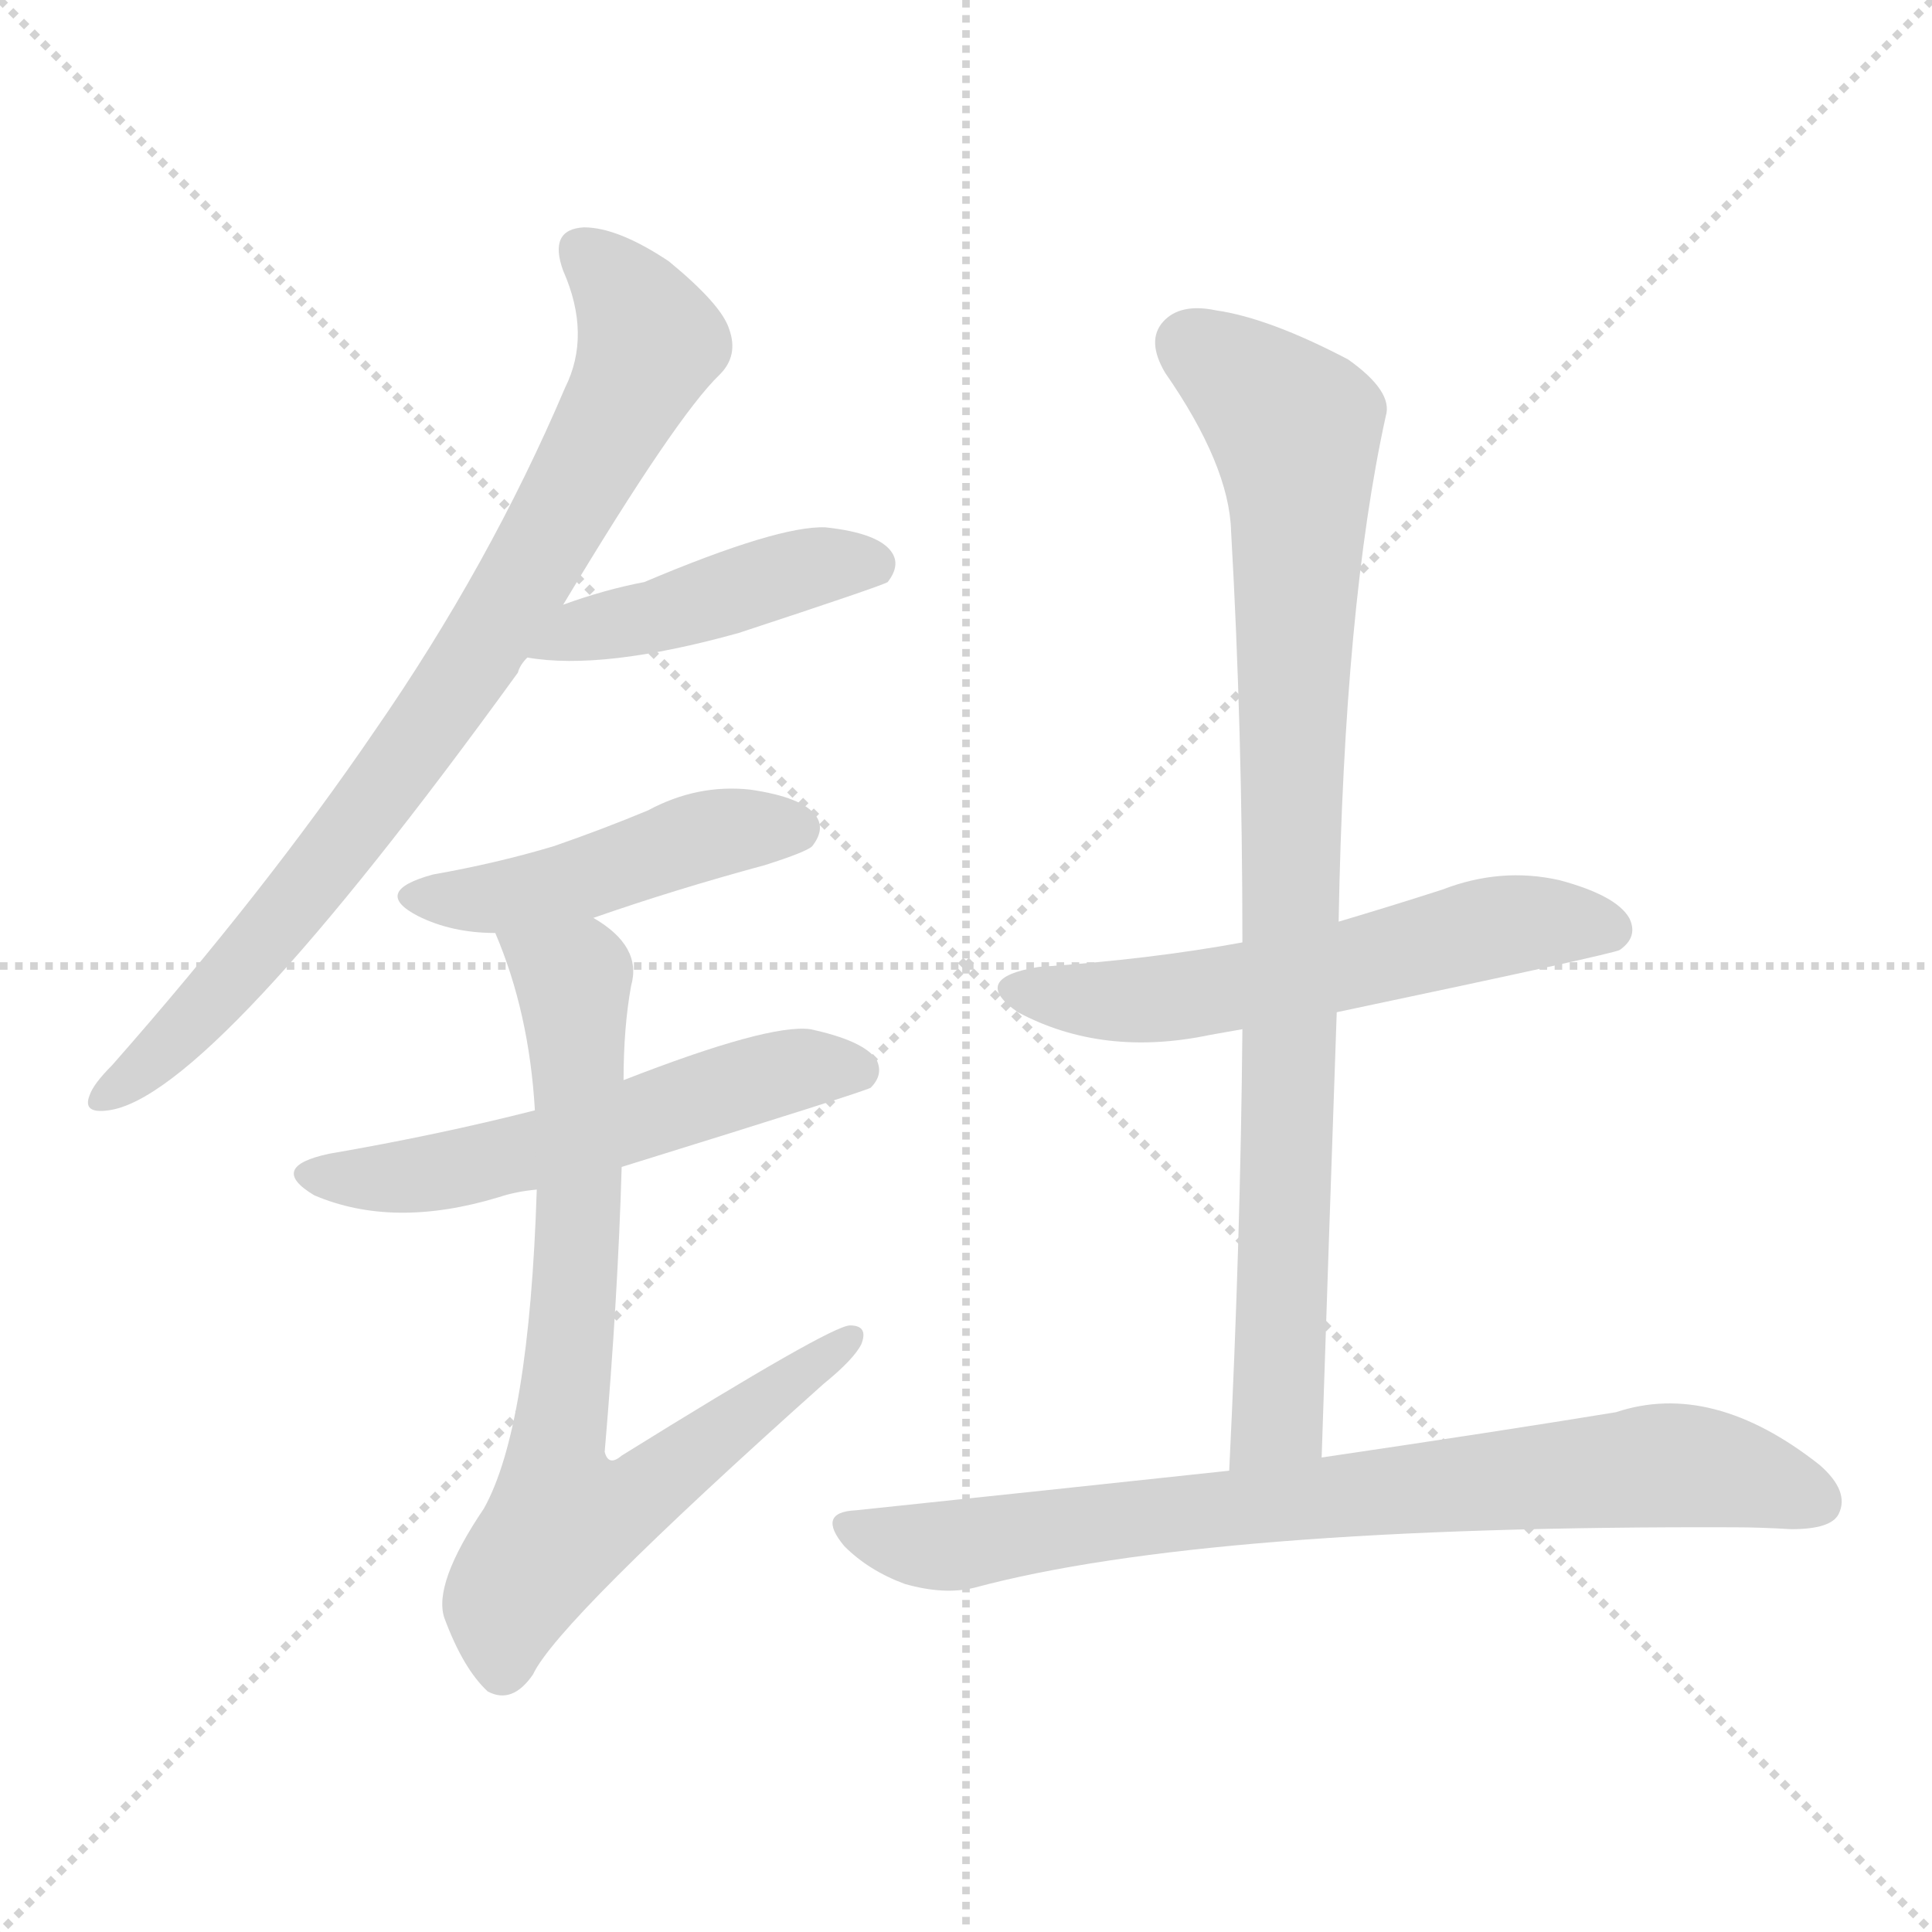 <svg version="1.1" viewBox="0 0 1024 1024" xmlns="http://www.w3.org/2000/svg">
  <g stroke="lightgray" stroke-dasharray="1,1" stroke-width="1" transform="scale(4, 4)">
    <line x1="0" y1="0" x2="256" y2="256"></line>
    <line x1="256" y1="0" x2="0" y2="256"></line>
    <line x1="128" y1="0" x2="128" y2="256"></line>
    <line x1="0" y1="128" x2="256" y2="128"></line>
  </g>
<g transform="scale(1, -1) translate(0, -900)">
   <style type="text/css">
    @keyframes keyframes0 {
      from {
       stroke: blue;
       stroke-dashoffset: 813;
       stroke-width: 128;
       }
       73% {
       animation-timing-function: step-end;
       stroke: blue;
       stroke-dashoffset: 0;
       stroke-width: 128;
       }
       to {
       stroke: black;
       stroke-width: 1024;
       }
       }
       #make-me-a-hanzi-animation-0 {
         animation: keyframes0 0.912s both;
         animation-delay: 0s;
         animation-timing-function: linear;
       }
    @keyframes keyframes1 {
      from {
       stroke: blue;
       stroke-dashoffset: 444;
       stroke-width: 128;
       }
       59% {
       animation-timing-function: step-end;
       stroke: blue;
       stroke-dashoffset: 0;
       stroke-width: 128;
       }
       to {
       stroke: black;
       stroke-width: 1024;
       }
       }
       #make-me-a-hanzi-animation-1 {
         animation: keyframes1 0.611s both;
         animation-delay: 0.912s;
         animation-timing-function: linear;
       }
    @keyframes keyframes2 {
      from {
       stroke: blue;
       stroke-dashoffset: 460;
       stroke-width: 128;
       }
       60% {
       animation-timing-function: step-end;
       stroke: blue;
       stroke-dashoffset: 0;
       stroke-width: 128;
       }
       to {
       stroke: black;
       stroke-width: 1024;
       }
       }
       #make-me-a-hanzi-animation-2 {
         animation: keyframes2 0.624s both;
         animation-delay: 1.523s;
         animation-timing-function: linear;
       }
    @keyframes keyframes3 {
      from {
       stroke: blue;
       stroke-dashoffset: 554;
       stroke-width: 128;
       }
       64% {
       animation-timing-function: step-end;
       stroke: blue;
       stroke-dashoffset: 0;
       stroke-width: 128;
       }
       to {
       stroke: black;
       stroke-width: 1024;
       }
       }
       #make-me-a-hanzi-animation-3 {
         animation: keyframes3 0.701s both;
         animation-delay: 2.147s;
         animation-timing-function: linear;
       }
    @keyframes keyframes4 {
      from {
       stroke: blue;
       stroke-dashoffset: 761;
       stroke-width: 128;
       }
       71% {
       animation-timing-function: step-end;
       stroke: blue;
       stroke-dashoffset: 0;
       stroke-width: 128;
       }
       to {
       stroke: black;
       stroke-width: 1024;
       }
       }
       #make-me-a-hanzi-animation-4 {
         animation: keyframes4 0.869s both;
         animation-delay: 2.848s;
         animation-timing-function: linear;
       }
    @keyframes keyframes5 {
      from {
       stroke: blue;
       stroke-dashoffset: 572;
       stroke-width: 128;
       }
       65% {
       animation-timing-function: step-end;
       stroke: blue;
       stroke-dashoffset: 0;
       stroke-width: 128;
       }
       to {
       stroke: black;
       stroke-width: 1024;
       }
       }
       #make-me-a-hanzi-animation-5 {
         animation: keyframes5 0.715s both;
         animation-delay: 3.717s;
         animation-timing-function: linear;
       }
    @keyframes keyframes6 {
      from {
       stroke: blue;
       stroke-dashoffset: 880;
       stroke-width: 128;
       }
       74% {
       animation-timing-function: step-end;
       stroke: blue;
       stroke-dashoffset: 0;
       stroke-width: 128;
       }
       to {
       stroke: black;
       stroke-width: 1024;
       }
       }
       #make-me-a-hanzi-animation-6 {
         animation: keyframes6 0.966s both;
         animation-delay: 4.433s;
         animation-timing-function: linear;
       }
    @keyframes keyframes7 {
      from {
       stroke: blue;
       stroke-dashoffset: 775;
       stroke-width: 128;
       }
       72% {
       animation-timing-function: step-end;
       stroke: blue;
       stroke-dashoffset: 0;
       stroke-width: 128;
       }
       to {
       stroke: black;
       stroke-width: 1024;
       }
       }
       #make-me-a-hanzi-animation-7 {
         animation: keyframes7 0.881s both;
         animation-delay: 5.399s;
         animation-timing-function: linear;
       }
</style>
<path d="M 298.5 579.5 Q 358.5 679.5 381.5 701.5 Q 391.5 711.5 386.5 725.5 Q 382.5 738.5 354.5 761.5 Q 327.5 779.5 309.5 779.5 Q 290.5 778.5 298.5 756.5 Q 313.5 722.5 299.5 694.5 Q 259.5 600.5 198.5 512.5 Q 140.5 427.5 59.5 335.5 Q 49.5 325.5 47.5 319.5 Q 43.5 309.5 57.5 311.5 Q 111.5 318.5 274.5 543.5 Q 275.5 547.5 279.5 551.5 L 298.5 579.5 Z" fill="lightgray"></path> 
<path d="M 279.5 551.5 Q 319.5 544.5 391.5 564.5 Q 467.5 589.5 470.5 591.5 Q 477.5 600.5 472.5 607.5 Q 465.5 617.5 437.5 620.5 Q 412.5 621.5 341.5 591.5 Q 320.5 587.5 298.5 579.5 C 270.5 569.5 249.5 555.5 279.5 551.5 Z" fill="lightgray"></path> 
<path d="M 314.5 413.5 Q 357.5 428.5 405.5 441.5 Q 427.5 448.5 430.5 451.5 Q 437.5 460.5 432.5 467.5 Q 425.5 477.5 397.5 481.5 Q 369.5 484.5 343.5 470.5 Q 319.5 460.5 293.5 451.5 Q 263.5 442.5 229.5 436.5 Q 196.5 427.5 221.5 414.5 Q 239.5 405.5 262.5 405.5 L 314.5 413.5 Z" fill="lightgray"></path> 
<path d="M 329.5 281.5 Q 458.5 321.5 461.5 323.5 Q 468.5 330.5 464.5 338.5 Q 457.5 348.5 429.5 354.5 Q 407.5 357.5 330.5 327.5 L 283.5 311.5 Q 232.5 298.5 174.5 288.5 Q 141.5 281.5 166.5 266.5 Q 208.5 248.5 264.5 265.5 Q 273.5 268.5 284.5 269.5 L 329.5 281.5 Z" fill="lightgray"></path> 
<path d="M 284.5 269.5 Q 280.5 143.5 256.5 100.5 Q 229.5 60.5 235.5 42.5 Q 245.5 15.5 258.5 3.5 Q 271.5 -3.5 282.5 12.5 Q 295.5 40.5 436.5 166.5 Q 452.5 179.5 456.5 187.5 Q 460.5 197.5 450.5 197.5 Q 440.5 197.5 329.5 128.5 Q 322.5 122.5 320.5 130.5 Q 327.5 212.5 329.5 281.5 L 330.5 327.5 Q 330.5 355.5 334.5 377.5 Q 340.5 398.5 314.5 413.5 C 290.5 431.5 251.5 433.5 262.5 405.5 Q 280.5 363.5 283.5 311.5 L 284.5 269.5 Z" fill="lightgray"></path> 
<path d="M 708.5 363.5 Q 855.5 394.5 858.5 396.5 Q 868.5 403.5 863.5 413.5 Q 856.5 425.5 826.5 433.5 Q 795.5 440.5 764.5 428.5 Q 736.5 419.5 709.5 411.5 L 658.5 400.5 Q 609.5 391.5 550.5 387.5 Q 513.5 381.5 539.5 363.5 Q 584.5 339.5 641.5 351.5 Q 647.5 352.5 658.5 354.5 L 708.5 363.5 Z" fill="lightgray"></path> 
<path d="M 700.5 127.5 Q 704.5 248.5 708.5 363.5 L 709.5 411.5 Q 712.5 579.5 734.5 679.5 Q 738.5 692.5 714.5 709.5 Q 672.5 731.5 644.5 735.5 Q 625.5 739.5 616.5 729.5 Q 607.5 719.5 617.5 702.5 Q 651.5 653.5 652.5 618.5 Q 658.5 513.5 658.5 400.5 L 658.5 354.5 Q 657.5 242.5 651.5 120.5 C 650.5 90.5 699.5 97.5 700.5 127.5 Z" fill="lightgray"></path> 
<path d="M 651.5 120.5 Q 558.5 110.5 453.5 99.5 Q 432.5 98.5 447.5 80.5 Q 460.5 67.5 479.5 60.5 Q 500.5 54.5 516.5 58.5 Q 639.5 91.5 919.5 90.5 Q 932.5 90.5 949.5 89.5 Q 970.5 89.5 974.5 97.5 Q 980.5 109.5 964.5 123.5 Q 907.5 168.5 856.5 151.5 Q 795.5 141.5 700.5 127.5 L 651.5 120.5 Z" fill="lightgray"></path> 
      <clipPath id="make-me-a-hanzi-clip-0">
      <path d="M 298.5 579.5 Q 358.5 679.5 381.5 701.5 Q 391.5 711.5 386.5 725.5 Q 382.5 738.5 354.5 761.5 Q 327.5 779.5 309.5 779.5 Q 290.5 778.5 298.5 756.5 Q 313.5 722.5 299.5 694.5 Q 259.5 600.5 198.5 512.5 Q 140.5 427.5 59.5 335.5 Q 49.5 325.5 47.5 319.5 Q 43.5 309.5 57.5 311.5 Q 111.5 318.5 274.5 543.5 Q 275.5 547.5 279.5 551.5 L 298.5 579.5 Z" fill="lightgray"></path>
      </clipPath>
      <path clip-path="url(#make-me-a-hanzi-clip-0)" d="M 308.5 765.5 L 333.5 741.5 L 344.5 717.5 L 294.5 620.5 L 234.5 523.5 L 166.5 432.5 L 94.5 350.5 L 55.5 319.5 " fill="none" id="make-me-a-hanzi-animation-0" stroke-dasharray="685 1370" stroke-linecap="round"></path>

      <clipPath id="make-me-a-hanzi-clip-1">
      <path d="M 279.5 551.5 Q 319.5 544.5 391.5 564.5 Q 467.5 589.5 470.5 591.5 Q 477.5 600.5 472.5 607.5 Q 465.5 617.5 437.5 620.5 Q 412.5 621.5 341.5 591.5 Q 320.5 587.5 298.5 579.5 C 270.5 569.5 249.5 555.5 279.5 551.5 Z" fill="lightgray"></path>
      </clipPath>
      <path clip-path="url(#make-me-a-hanzi-clip-1)" d="M 285.5 554.5 L 310.5 567.5 L 346.5 572.5 L 406.5 593.5 L 442.5 601.5 L 465.5 599.5 " fill="none" id="make-me-a-hanzi-animation-1" stroke-dasharray="316 632" stroke-linecap="round"></path>

      <clipPath id="make-me-a-hanzi-clip-2">
      <path d="M 314.5 413.5 Q 357.5 428.5 405.5 441.5 Q 427.5 448.5 430.5 451.5 Q 437.5 460.5 432.5 467.5 Q 425.5 477.5 397.5 481.5 Q 369.5 484.5 343.5 470.5 Q 319.5 460.5 293.5 451.5 Q 263.5 442.5 229.5 436.5 Q 196.5 427.5 221.5 414.5 Q 239.5 405.5 262.5 405.5 L 314.5 413.5 Z" fill="lightgray"></path>
      </clipPath>
      <path clip-path="url(#make-me-a-hanzi-clip-2)" d="M 223.5 426.5 L 266.5 424.5 L 315.5 435.5 L 369.5 456.5 L 422.5 460.5 " fill="none" id="make-me-a-hanzi-animation-2" stroke-dasharray="332 664" stroke-linecap="round"></path>

      <clipPath id="make-me-a-hanzi-clip-3">
      <path d="M 329.5 281.5 Q 458.5 321.5 461.5 323.5 Q 468.5 330.5 464.5 338.5 Q 457.5 348.5 429.5 354.5 Q 407.5 357.5 330.5 327.5 L 283.5 311.5 Q 232.5 298.5 174.5 288.5 Q 141.5 281.5 166.5 266.5 Q 208.5 248.5 264.5 265.5 Q 273.5 268.5 284.5 269.5 L 329.5 281.5 Z" fill="lightgray"></path>
      </clipPath>
      <path clip-path="url(#make-me-a-hanzi-clip-3)" d="M 167.5 278.5 L 224.5 277.5 L 337.5 304.5 L 348.5 312.5 L 419.5 332.5 L 456.5 332.5 " fill="none" id="make-me-a-hanzi-animation-3" stroke-dasharray="426 852" stroke-linecap="round"></path>

      <clipPath id="make-me-a-hanzi-clip-4">
      <path d="M 284.5 269.5 Q 280.5 143.5 256.5 100.5 Q 229.5 60.5 235.5 42.5 Q 245.5 15.5 258.5 3.5 Q 271.5 -3.5 282.5 12.5 Q 295.5 40.5 436.5 166.5 Q 452.5 179.5 456.5 187.5 Q 460.5 197.5 450.5 197.5 Q 440.5 197.5 329.5 128.5 Q 322.5 122.5 320.5 130.5 Q 327.5 212.5 329.5 281.5 L 330.5 327.5 Q 330.5 355.5 334.5 377.5 Q 340.5 398.5 314.5 413.5 C 290.5 431.5 251.5 433.5 262.5 405.5 Q 280.5 363.5 283.5 311.5 L 284.5 269.5 Z" fill="lightgray"></path>
      </clipPath>
      <path clip-path="url(#make-me-a-hanzi-clip-4)" d="M 269.5 401.5 L 304.5 376.5 L 306.5 247.5 L 294.5 130.5 L 299.5 95.5 L 344.5 111.5 L 450.5 190.5 " fill="none" id="make-me-a-hanzi-animation-4" stroke-dasharray="633 1266" stroke-linecap="round"></path>

      <clipPath id="make-me-a-hanzi-clip-5">
      <path d="M 708.5 363.5 Q 855.5 394.5 858.5 396.5 Q 868.5 403.5 863.5 413.5 Q 856.5 425.5 826.5 433.5 Q 795.5 440.5 764.5 428.5 Q 736.5 419.5 709.5 411.5 L 658.5 400.5 Q 609.5 391.5 550.5 387.5 Q 513.5 381.5 539.5 363.5 Q 584.5 339.5 641.5 351.5 Q 647.5 352.5 658.5 354.5 L 708.5 363.5 Z" fill="lightgray"></path>
      </clipPath>
      <path clip-path="url(#make-me-a-hanzi-clip-5)" d="M 542.5 376.5 L 564.5 370.5 L 615.5 370.5 L 718.5 387.5 L 803.5 410.5 L 853.5 406.5 " fill="none" id="make-me-a-hanzi-animation-5" stroke-dasharray="444 888" stroke-linecap="round"></path>

      <clipPath id="make-me-a-hanzi-clip-6">
      <path d="M 700.5 127.5 Q 704.5 248.5 708.5 363.5 L 709.5 411.5 Q 712.5 579.5 734.5 679.5 Q 738.5 692.5 714.5 709.5 Q 672.5 731.5 644.5 735.5 Q 625.5 739.5 616.5 729.5 Q 607.5 719.5 617.5 702.5 Q 651.5 653.5 652.5 618.5 Q 658.5 513.5 658.5 400.5 L 658.5 354.5 Q 657.5 242.5 651.5 120.5 C 650.5 90.5 699.5 97.5 700.5 127.5 Z" fill="lightgray"></path>
      </clipPath>
      <path clip-path="url(#make-me-a-hanzi-clip-6)" d="M 630.5 717.5 L 677.5 681.5 L 686.5 669.5 L 688.5 641.5 L 677.5 148.5 L 656.5 128.5 " fill="none" id="make-me-a-hanzi-animation-6" stroke-dasharray="752 1504" stroke-linecap="round"></path>

      <clipPath id="make-me-a-hanzi-clip-7">
      <path d="M 651.5 120.5 Q 558.5 110.5 453.5 99.5 Q 432.5 98.5 447.5 80.5 Q 460.5 67.5 479.5 60.5 Q 500.5 54.5 516.5 58.5 Q 639.5 91.5 919.5 90.5 Q 932.5 90.5 949.5 89.5 Q 970.5 89.5 974.5 97.5 Q 980.5 109.5 964.5 123.5 Q 907.5 168.5 856.5 151.5 Q 795.5 141.5 700.5 127.5 L 651.5 120.5 Z" fill="lightgray"></path>
      </clipPath>
      <path clip-path="url(#make-me-a-hanzi-clip-7)" d="M 450.5 89.5 L 500.5 80.5 L 631.5 99.5 L 880.5 123.5 L 913.5 120.5 L 963.5 104.5 " fill="none" id="make-me-a-hanzi-animation-7" stroke-dasharray="647 1294" stroke-linecap="round"></path>

</g>
</svg>
